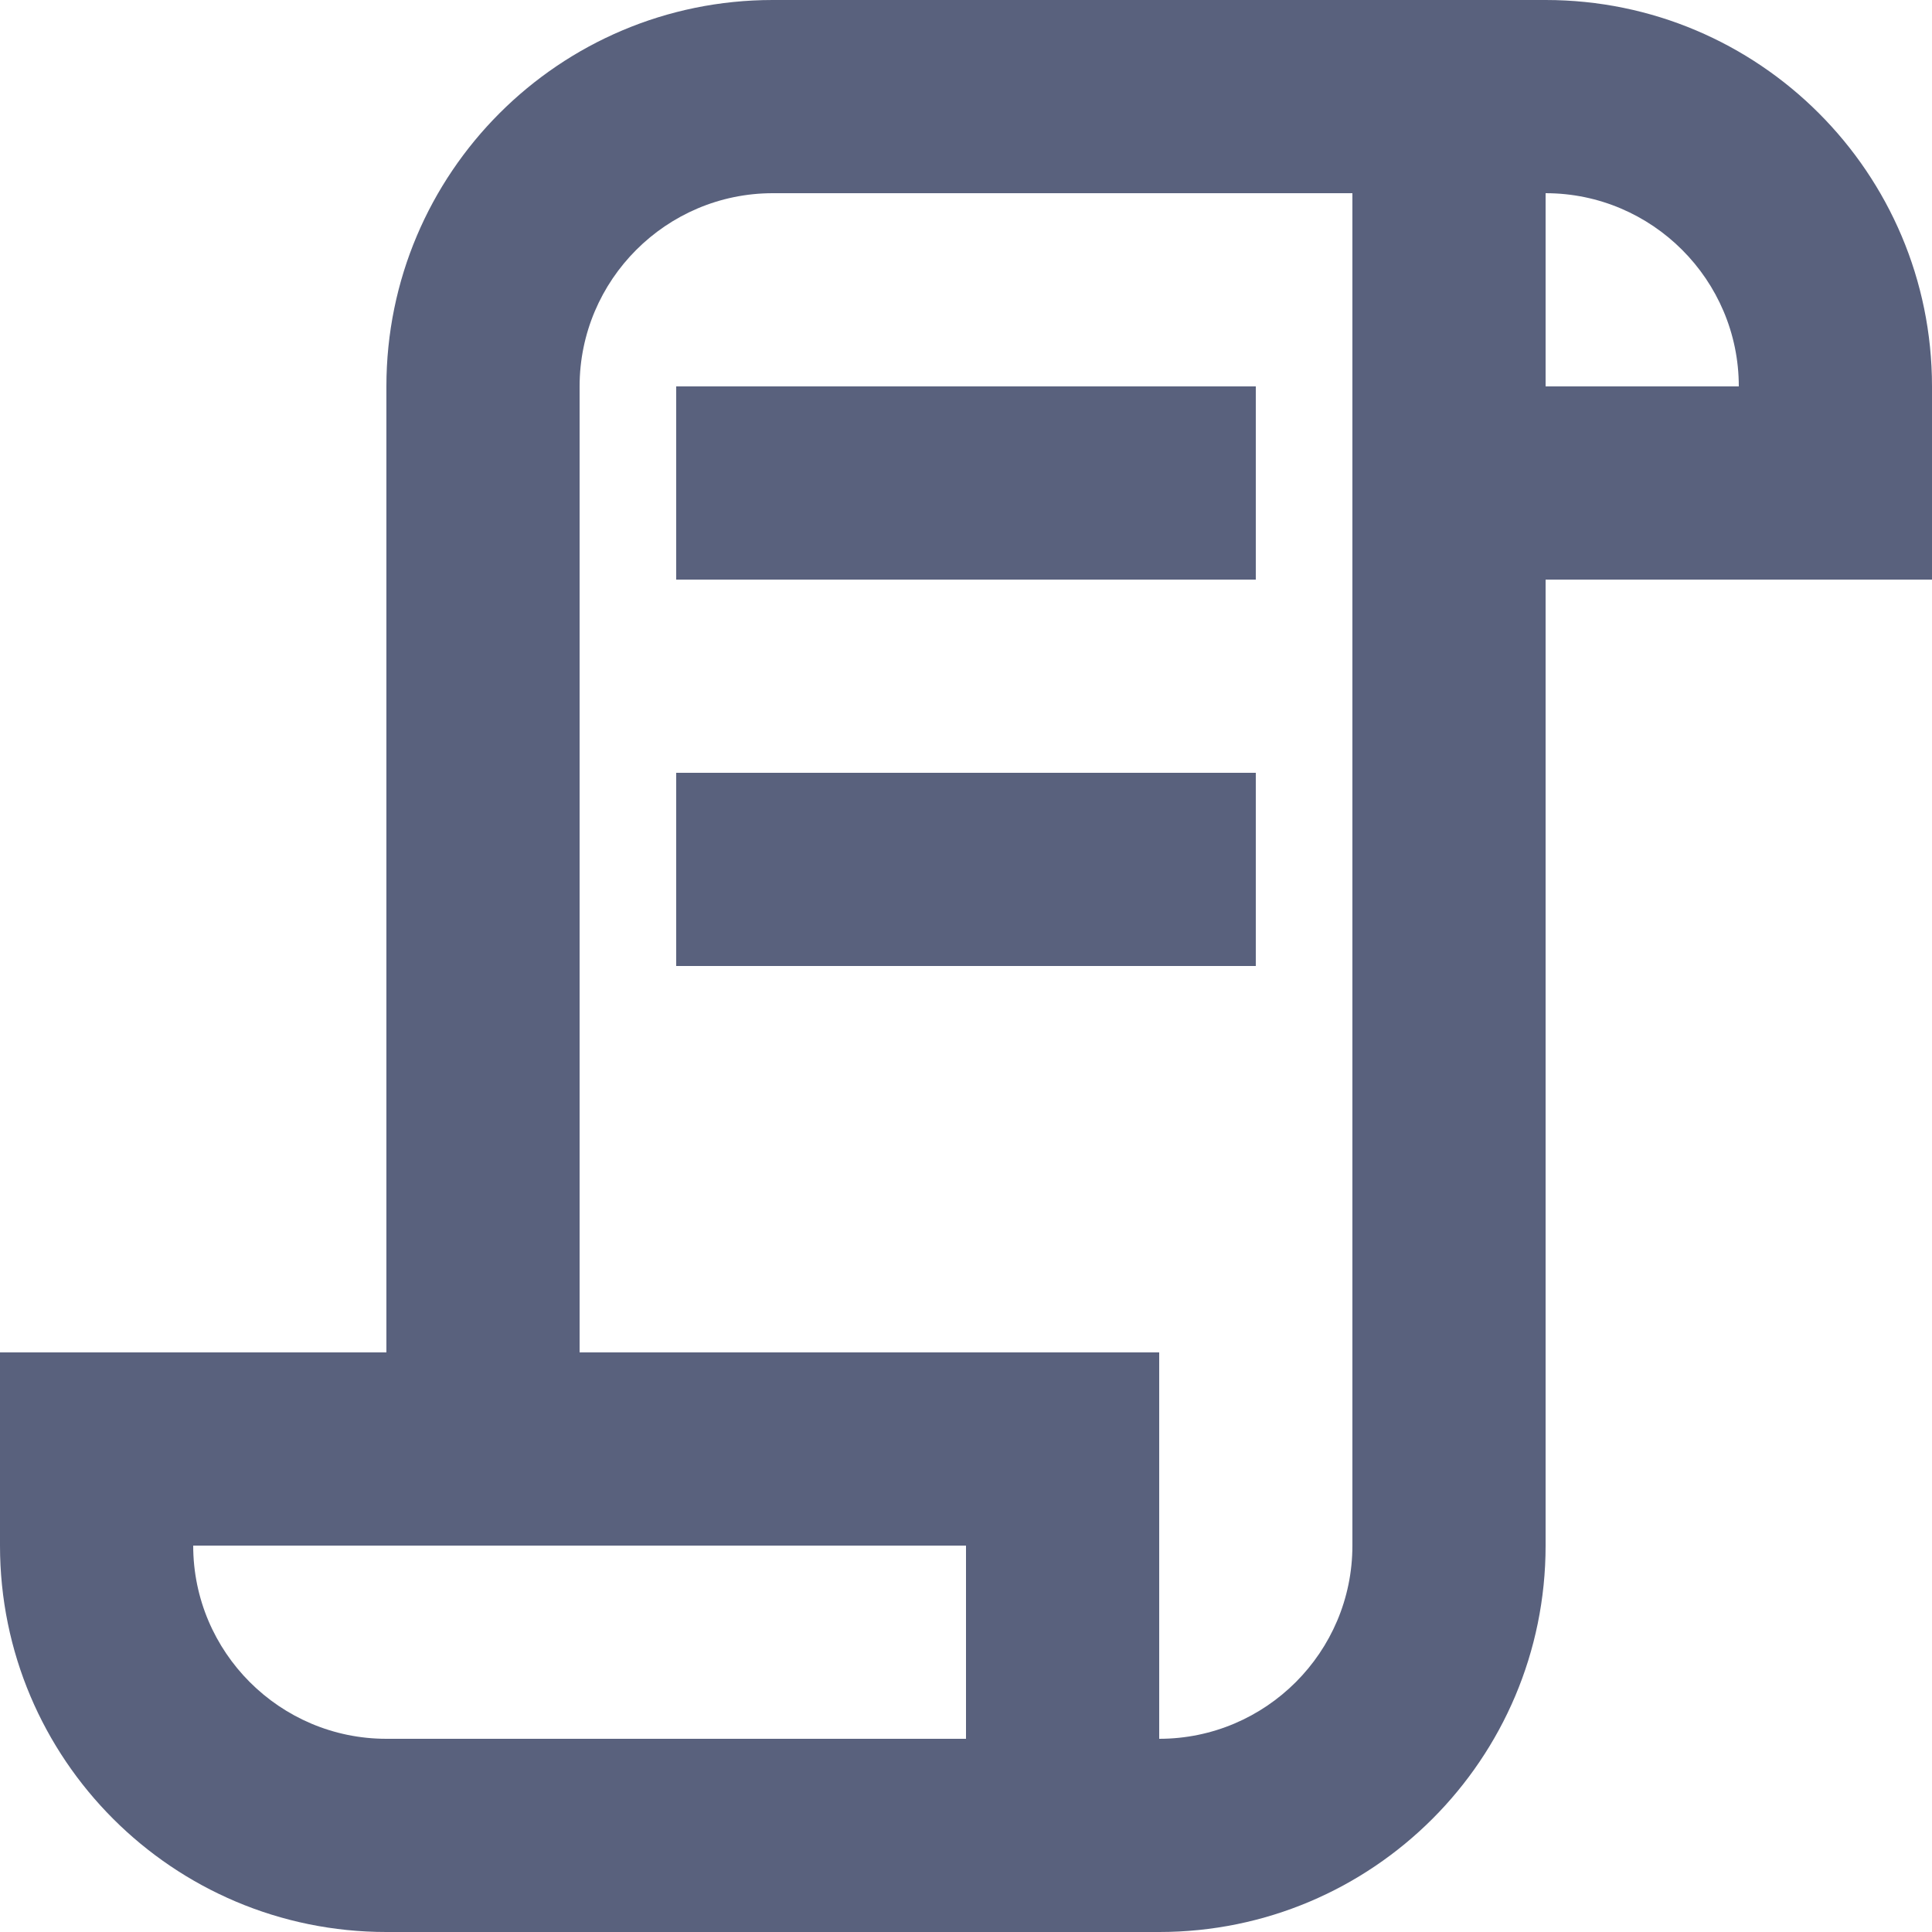 <?xml version="1.0" encoding="UTF-8" standalone="no"?>
<svg width="20px" height="20px" viewBox="0 0 20 20" version="1.1" xmlns="http://www.w3.org/2000/svg" xmlns:xlink="http://www.w3.org/1999/xlink">
  <title>script</title>
  <g id="Page-1" stroke="none" stroke-width="1" fill="none" fill-rule="evenodd">
    <g id="Dribbble-Dark-Preview" transform="translate(-60, -1919)" fill="#59617d">
      <g id="icons" transform="translate(56, 160)">
        <path d="M11,1769 L17,1769 L17,1767 L11,1767 L11,1769 Z M11,1765 L17,1765 L17,1763 L11,1763 L11,1765 Z M20,1763 L20,1761 C21.103,1761 22,1761.898 22,1763 L20,1763 Z M18,1775 C18,1776.103 17.103,1777 16,1777 L16,1773 L10,1773 L10,1763 C10,1761.898 10.897,1761 12,1761 L18,1761 L18,1775 Z M14,1777 L8,1777 C6.897,1777 6,1776.103 6,1775 L14,1775 L14,1777 Z M20,1759 L12,1759 C9.791,1759 8,1760.791 8,1763 L8,1773 L4,1773 L4,1775 C4,1777.21 5.791,1779 8,1779 L16,1779 C18.209,1779 20,1777.21 20,1775 L20,1765 L24,1765 L24,1763 C24,1760.791 22.209,1759 20,1759 L20,1759 Z" id="script-[#1601]"></path>
      </g>
    </g>
  </g>
</svg>